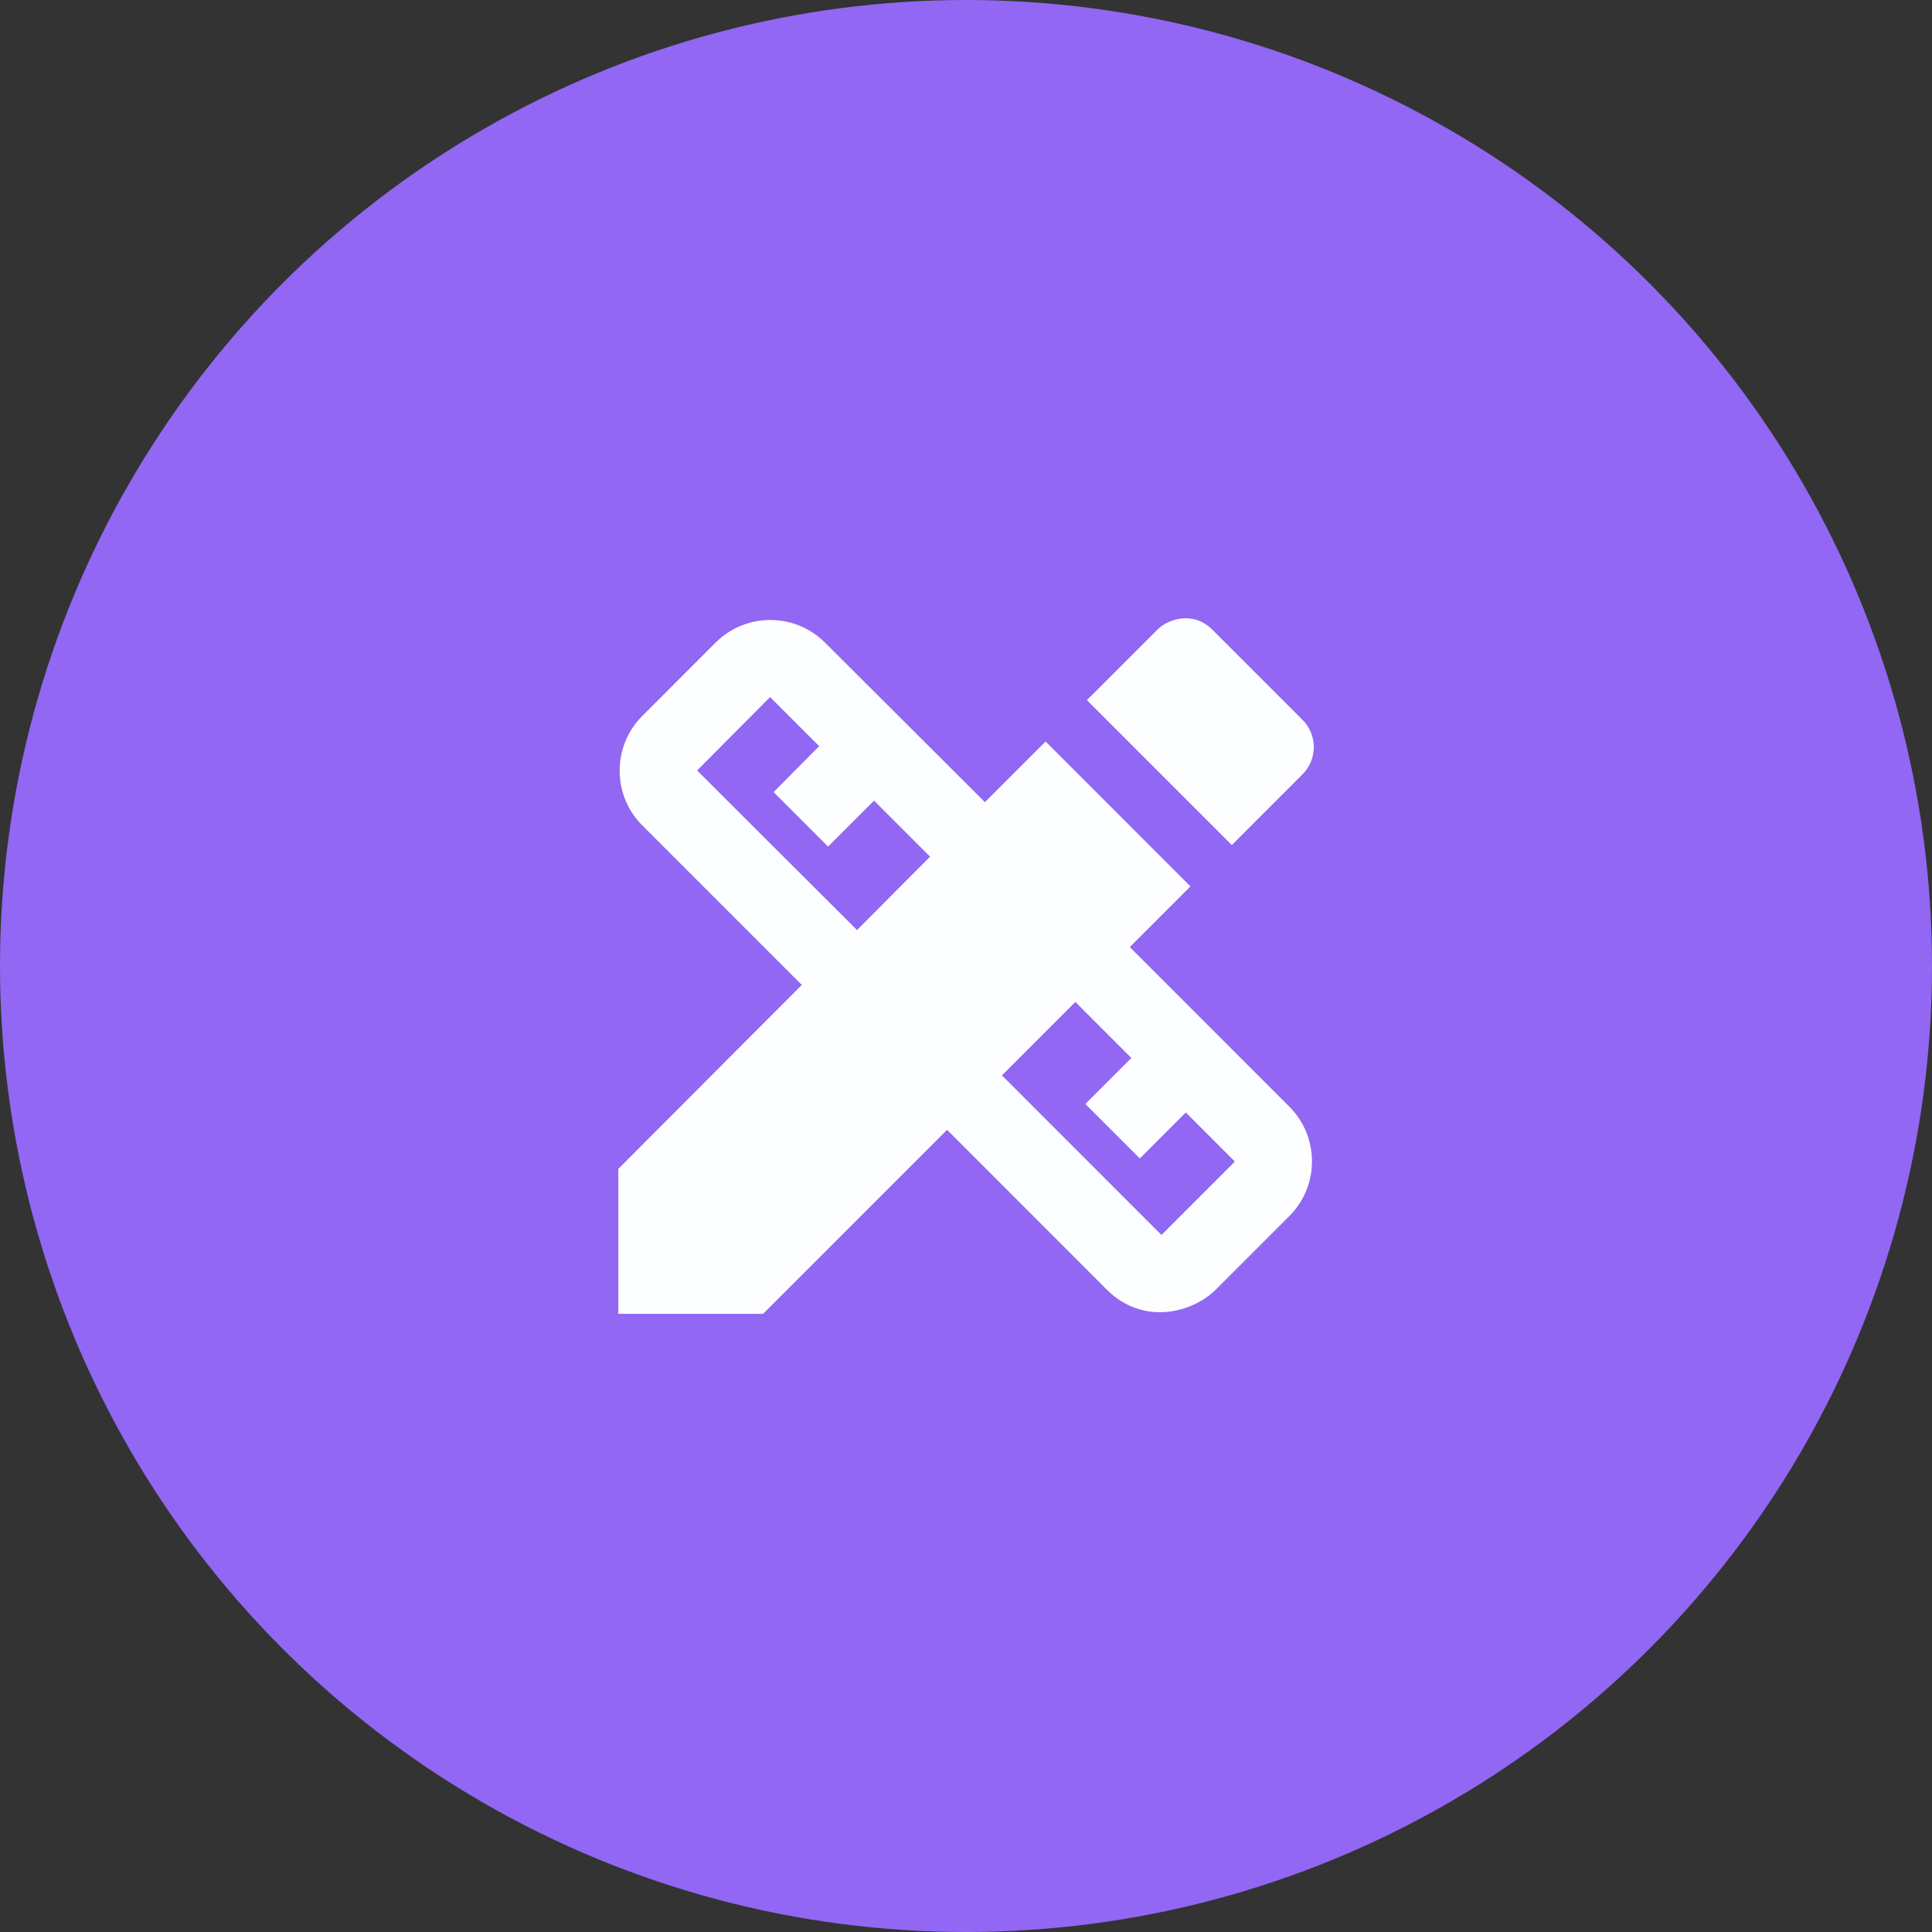 <svg width="40" height="40" viewBox="0 0 40 40" fill="none" xmlns="http://www.w3.org/2000/svg">
<rect x="0" y="0" width="40" height="40" fill="#333333" stroke="none"/>
<circle cx="20" cy="20" r="20" fill="#9167F4"/>
<path d="M23.391 19.608L24.647 18.352L21.648 15.352L20.392 16.608L17.08 13.304C16.456 12.68 15.44 12.68 14.816 13.304L13.297 14.824C12.673 15.448 12.673 16.464 13.297 17.088L16.6 20.392L12.801 24.201V27.201H15.8L19.608 23.392L22.911 26.697C23.671 27.457 24.695 27.177 25.175 26.697L26.695 25.177C27.319 24.553 27.319 23.537 26.695 22.913L23.391 19.608ZM17.744 19.256L14.433 15.952L15.944 14.432L16.96 15.448L16.016 16.4L17.144 17.528L18.096 16.576L19.256 17.736L17.744 19.256ZM24.047 25.569L20.744 22.265L22.264 20.744L23.423 21.904L22.471 22.857L23.599 23.985L24.551 23.032L25.567 24.049L24.047 25.569ZM26.967 16.032C27.041 15.958 27.1 15.87 27.14 15.773C27.18 15.677 27.201 15.573 27.201 15.468C27.201 15.363 27.18 15.259 27.14 15.163C27.1 15.066 27.041 14.978 26.967 14.904L25.095 13.032C24.719 12.656 24.199 12.8 23.967 13.032L22.503 14.496L25.503 17.496L26.967 16.032Z" fill="#FDFEFF"/>
</svg>

